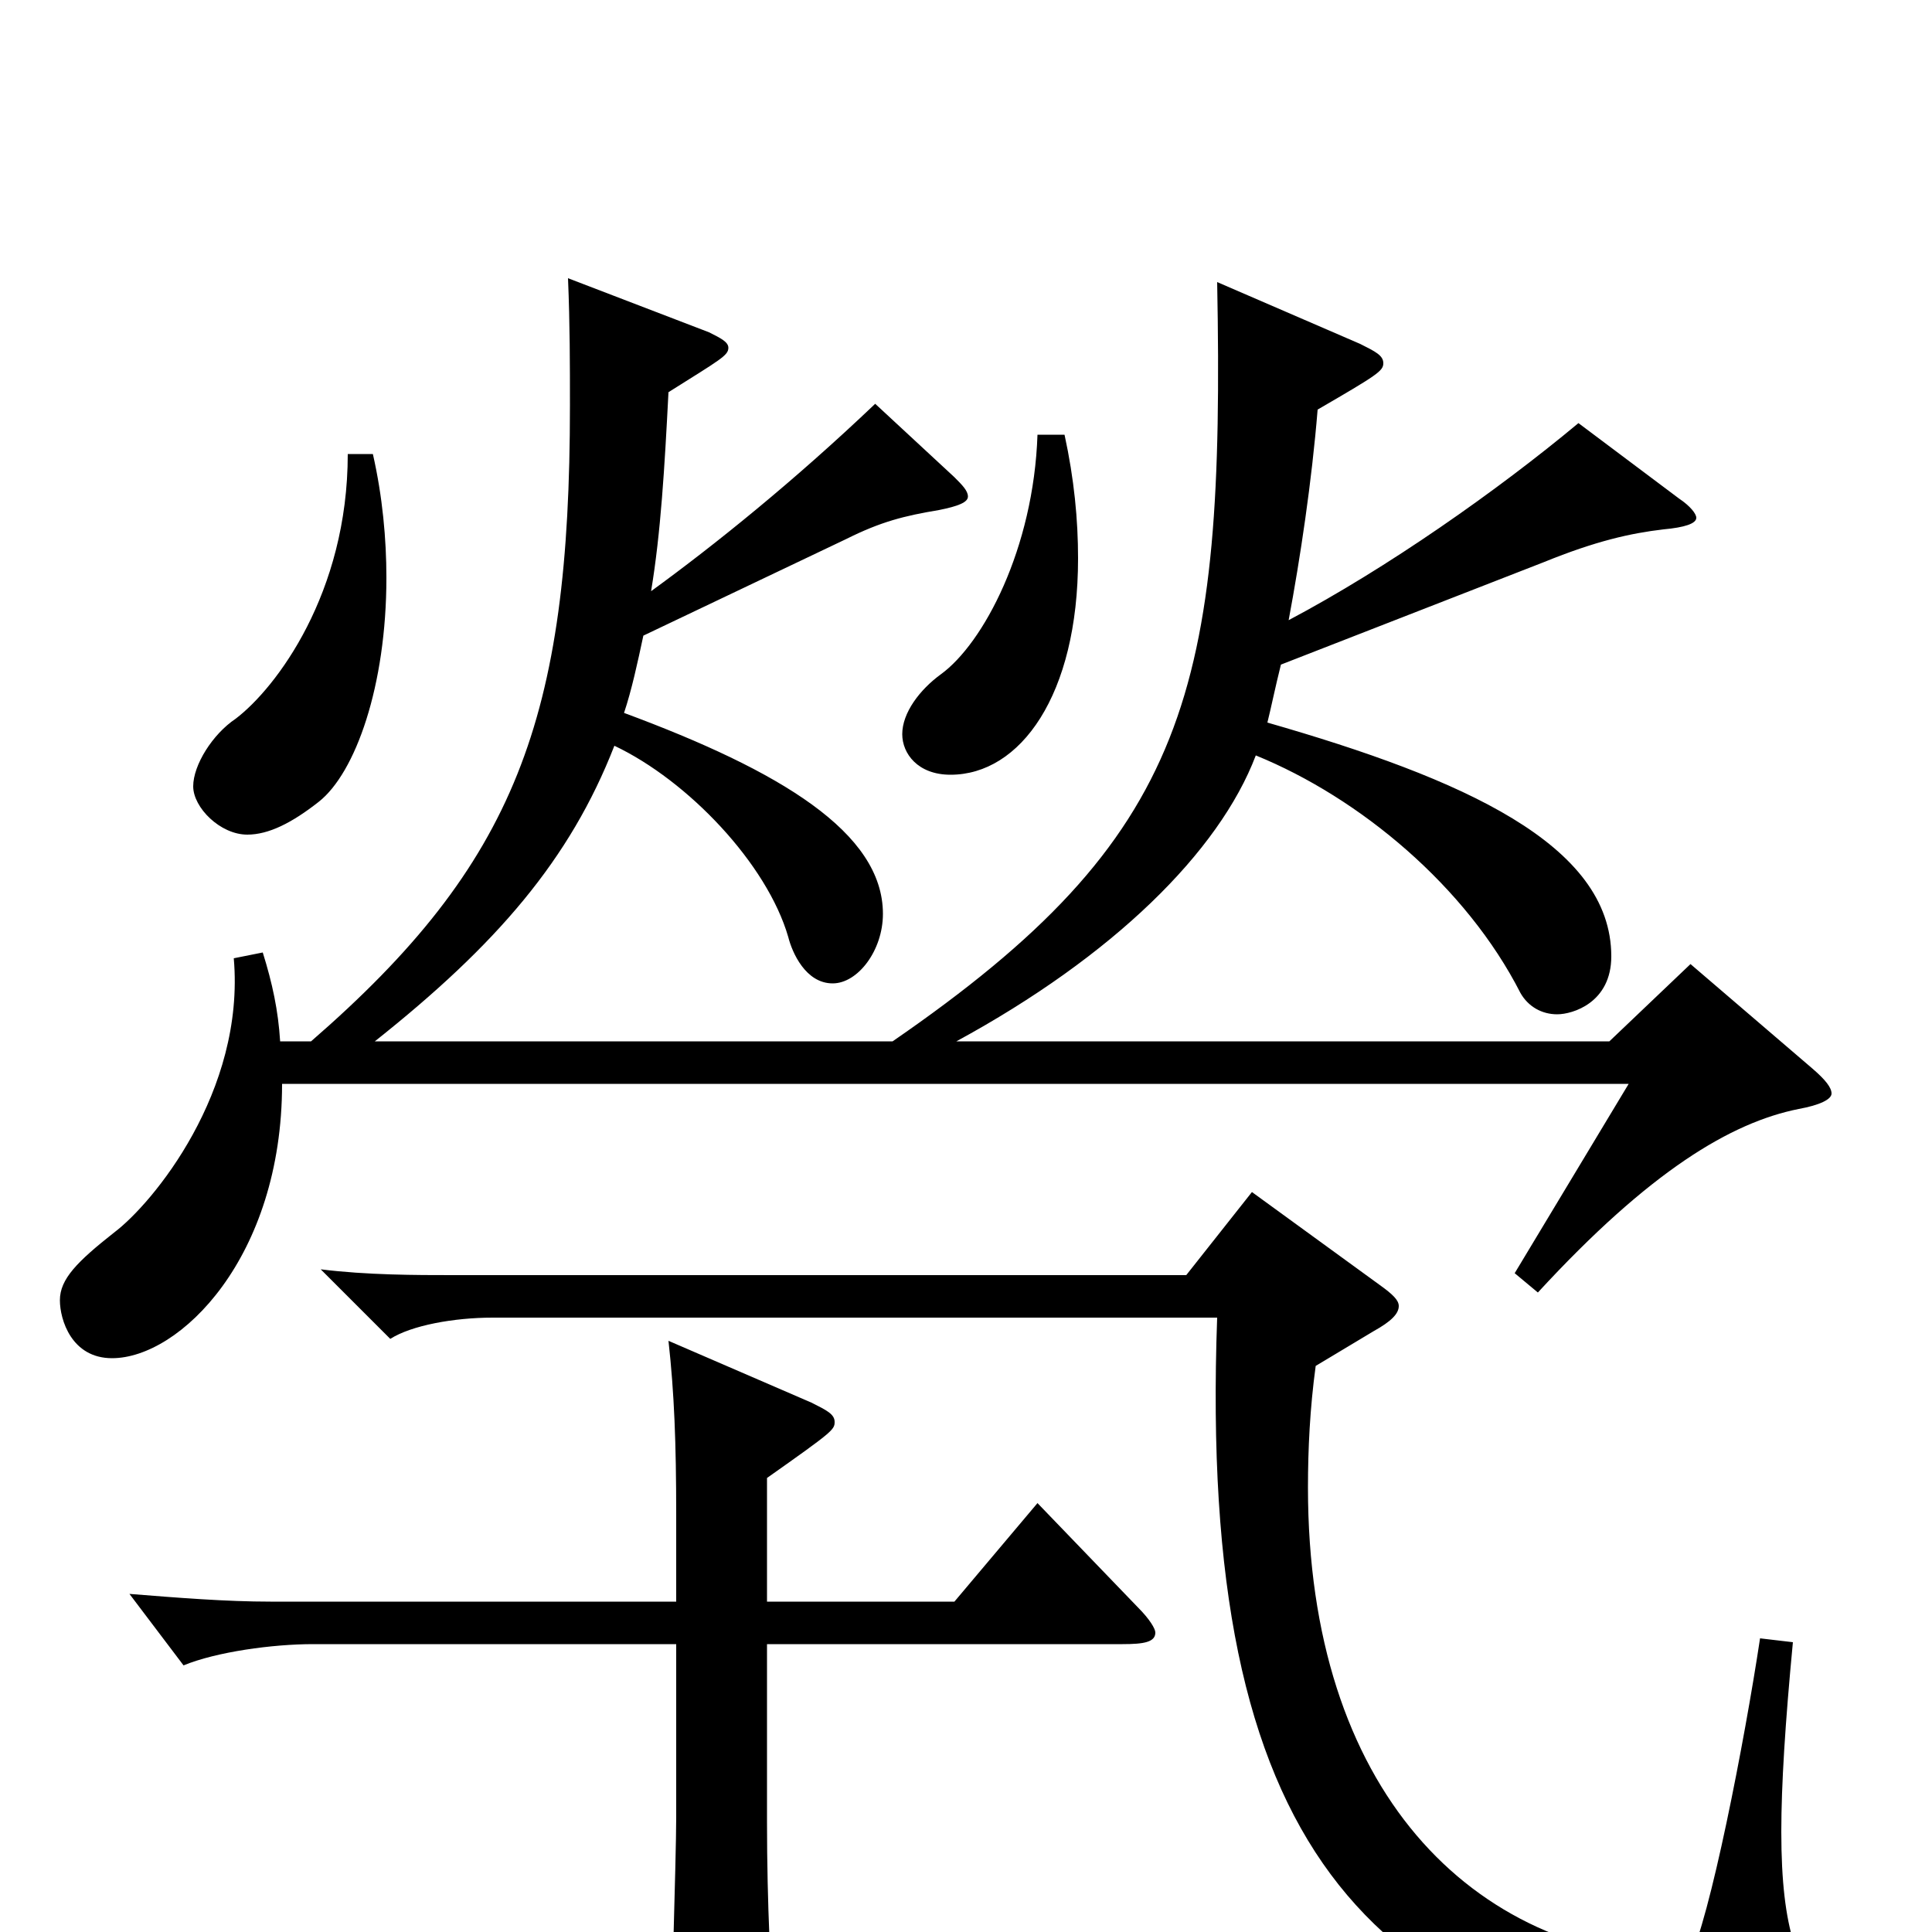 <svg xmlns="http://www.w3.org/2000/svg" viewBox="0 -1000 1000 1000">
	<path fill="#000000" d="M537 -775C535 -716 509 -667 487 -651C476 -643 467 -631 467 -620C467 -610 475 -599 492 -599C528 -599 558 -640 558 -711C558 -731 556 -752 551 -775ZM180 -765C180 -693 143 -644 122 -628C110 -620 100 -604 100 -593C100 -582 114 -568 128 -568C139 -568 151 -574 165 -585C184 -600 200 -645 200 -701C200 -721 198 -743 193 -765ZM875 -501L833 -461H495C576 -505 631 -559 650 -609C704 -587 759 -541 787 -486C791 -479 798 -475 806 -475C814 -475 834 -481 834 -505C834 -563 757 -597 656 -626C658 -634 660 -644 663 -656L799 -709C826 -720 844 -724 861 -726C872 -727 878 -729 878 -732C878 -734 875 -738 869 -742L817 -781C775 -746 718 -706 667 -679C673 -711 679 -751 682 -788C713 -806 716 -808 716 -812C716 -816 712 -818 704 -822L630 -854C634 -642 616 -567 462 -461H194C257 -511 295 -555 318 -614C356 -596 397 -553 408 -515C410 -507 417 -491 431 -491C444 -491 457 -508 457 -527C457 -569 404 -601 323 -631C327 -643 330 -657 333 -671L438 -721C456 -730 468 -733 486 -736C496 -738 501 -740 501 -743C501 -746 498 -749 494 -753L453 -791C411 -751 370 -718 337 -694C342 -724 344 -758 346 -797C373 -814 377 -816 377 -820C377 -823 373 -825 367 -828L294 -856C295 -832 295 -811 295 -790C295 -628 267 -553 161 -461H145C144 -477 141 -491 136 -507L121 -504C127 -435 79 -377 59 -362C40 -347 31 -338 31 -327C31 -317 37 -297 58 -297C93 -297 146 -349 146 -439H843L784 -341L796 -331C854 -394 896 -419 931 -426C942 -428 948 -431 948 -434C948 -437 945 -441 938 -447ZM911 -152C903 -99 885 -6 874 15C761 12 677 -74 677 -230C677 -250 678 -271 681 -293L711 -311C720 -316 724 -320 724 -324C724 -327 721 -330 714 -335L648 -383L614 -340H234C216 -340 190 -340 166 -343L202 -307C213 -314 235 -318 255 -318H630C620 -42 708 44 896 73C901 74 906 74 911 74C934 74 955 68 955 61C955 51 953 45 947 38C931 20 922 0 922 -52C922 -76 924 -108 928 -150ZM537 -222L494 -171H397V-235C431 -259 432 -260 432 -264C432 -268 428 -270 420 -274L346 -306C349 -279 350 -253 350 -216V-171H140C117 -171 92 -173 67 -175L95 -138C112 -145 141 -149 162 -149H350V-59C350 -39 347 55 347 66C347 80 349 85 356 85C361 85 368 83 377 79C397 71 402 67 402 54C402 52 401 49 401 45C399 25 397 -14 397 -57V-149H581C592 -149 598 -150 598 -155C598 -157 595 -162 589 -168Z"/>
</svg>